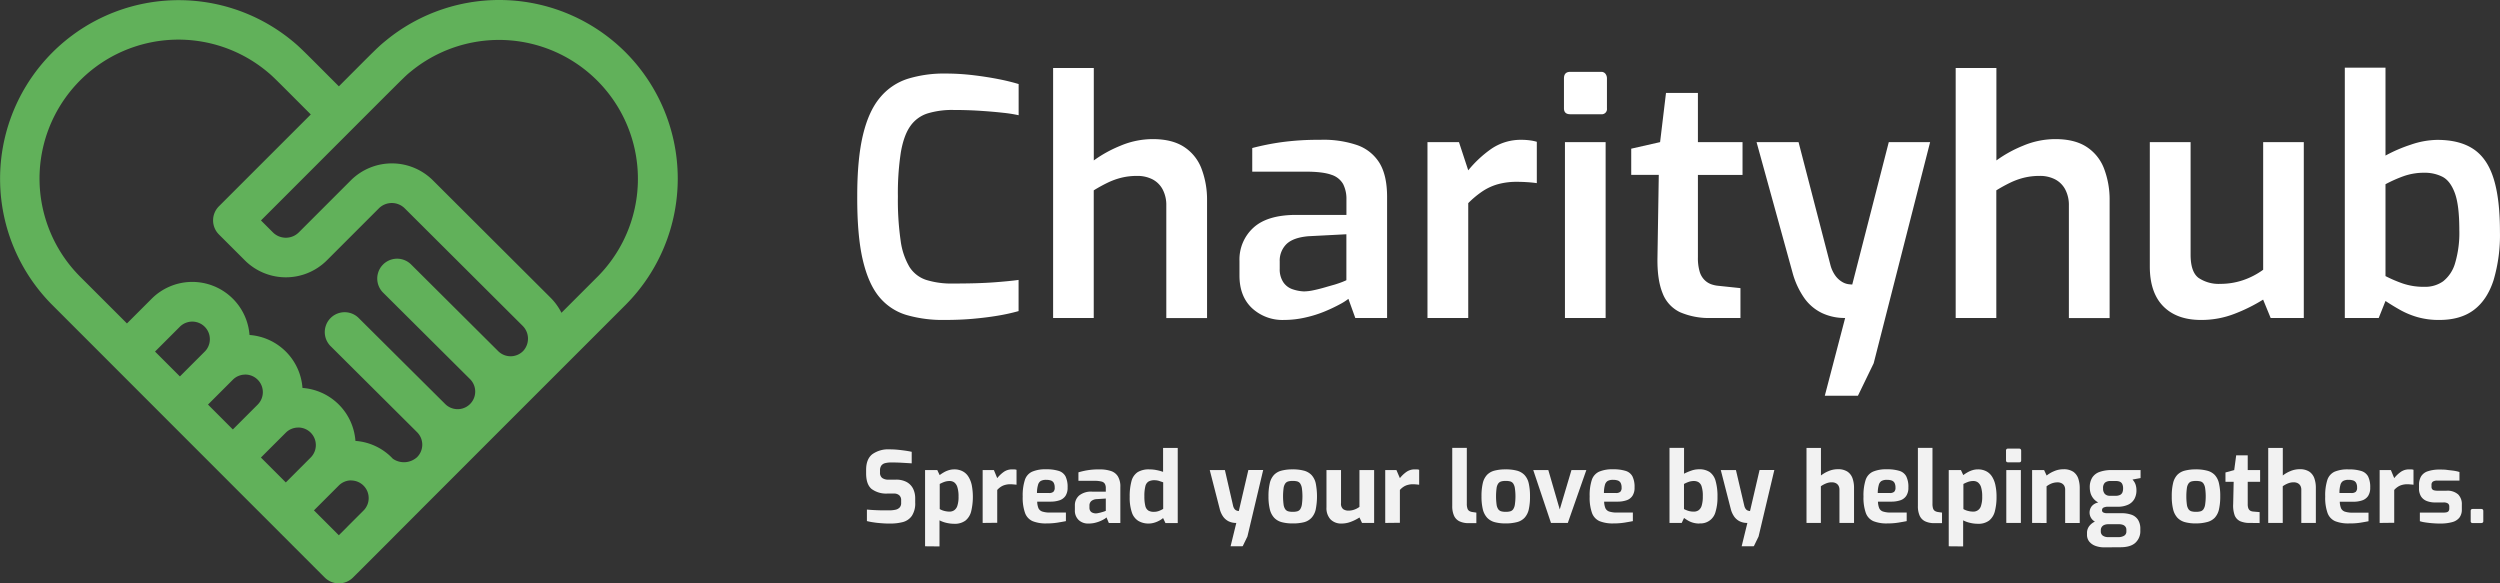 <svg id="Layer_1" data-name="Layer 1" xmlns="http://www.w3.org/2000/svg" viewBox="0 0 914.36 213.37"><rect x="0" y="0" width="914.36" height="213.37" fill="#333333" stroke="none"/><title>g-w-logo</title><path d="M228.79,62.45a65.34,65.34,0,0,0-87.67-4.28c-3,2.44-3.63,3.16-17.18,16.73-13.43-13.45-14.19-14.28-17.17-16.72A65.33,65.33,0,0,0,19.1,154.84c29.27,29.27,99,99.06,99.6,99.63a7.31,7.31,0,0,0,10.57-.09c.9-.87,5.91-5.89,10.85-10.83,11.95-12,36.81-36.86,88.67-88.71a65.43,65.43,0,0,0,0-92.39ZM29.37,144.57A50.8,50.8,0,0,1,97.55,69.4c2.32,1.91,2.5,2.14,16.12,15.78l-33.61,33.6a7.28,7.28,0,0,0,0,10.28l9.49,9.48a21.23,21.23,0,0,0,30,0l19-19a6.72,6.72,0,0,1,9.5,0l43.05,42.9a6.62,6.62,0,0,1,.3,9.19,6.43,6.43,0,0,1-9.22.09l-31.82-31.67a7.26,7.26,0,1,0-10.24,10.3L171.93,182a6.43,6.43,0,1,1-9.11,9.08L131,159.45a7.27,7.27,0,0,0-10.25,10.3l31.81,31.66a6.44,6.44,0,0,1,0,9.1,7.14,7.14,0,0,1-8.87.6A20.75,20.75,0,0,0,130,204.58a20.94,20.94,0,0,0-19.37-19.37,20.94,20.94,0,0,0-19.37-19.37A21,21,0,0,0,55.5,152.55l-9.07,9.07L29.37,144.57ZM89.7,180.31a6.44,6.44,0,0,1,4.54,11l-9.08,9.08-9.09-9.1,9.08-9.08a6.4,6.4,0,0,1,4.55-1.88Zm19.37,19.37a6.43,6.43,0,0,1,4.54,11l-9.08,9.09-9.1-9.11,9.09-9.08a6.4,6.4,0,0,1,4.55-1.88Zm19.37,19.37A6.44,6.44,0,0,1,133,230l-9.08,9.09-9.1-9.1,9.09-9.09a6.4,6.4,0,0,1,4.55-1.88ZM74.87,171.92,65.8,181l-9.1-9.1,9.07-9.07a6.43,6.43,0,1,1,9.1,9.1Zm143.64-27.36-13.16,13.16a21.21,21.21,0,0,0-4-5.53l-43-42.89a21.26,21.26,0,0,0-30.05,0l-19,19a6.72,6.72,0,0,1-9.5,0l-4.35-4.35c55.63-55.62,52.12-52.27,54.88-54.53a50.8,50.8,0,0,1,68.16,75.17Z" transform="translate(0 -43.32)" style="fill:#61b15a"/><path d="M345.33,160.34a47.48,47.48,0,0,1-13.74-1.8,20.49,20.49,0,0,1-10-6.6q-4-4.8-6.06-13.68t-2-23.28q0-13.56,2.1-22.32T321.87,79A21.65,21.65,0,0,1,332,72.14a44.85,44.85,0,0,1,13.68-1.92,85.73,85.73,0,0,1,10.26.6q5,.6,9.24,1.44a74.28,74.28,0,0,1,7.38,1.8v11.4a52.31,52.31,0,0,0-5.76-.9q-3.72-.42-8.4-.72t-9.72-.3a30.86,30.86,0,0,0-9.42,1.26,12.15,12.15,0,0,0-6.3,4.62q-2.4,3.36-3.48,9.6a98.39,98.39,0,0,0-1.08,16.2,103.1,103.1,0,0,0,1,16.08,25.45,25.45,0,0,0,3.24,9.66,11.48,11.48,0,0,0,6.12,4.74,30.9,30.9,0,0,0,9.78,1.32q9,0,14.76-.42t9.24-.9v11.4a71,71,0,0,1-7.62,1.68c-2.84.48-5.88.85-9.12,1.14S349.09,160.34,345.33,160.34Z" transform="translate(0 -43.32)" style="fill:#fff"/><path d="M385.17,159.62V68.18h14.88V102a45.9,45.9,0,0,1,9.66-5.34,30.39,30.39,0,0,1,11.94-2.46q7.08,0,11.46,2.88a16.37,16.37,0,0,1,6.36,8,31.81,31.81,0,0,1,2,11.58v43H426.57V118.46a12.14,12.14,0,0,0-1.32-5.82,8.78,8.78,0,0,0-3.72-3.72,12,12,0,0,0-5.64-1.26,23.72,23.72,0,0,0-5.76.66,26,26,0,0,0-5.1,1.86,56.73,56.73,0,0,0-5,2.76v46.68Z" transform="translate(0 -43.32)" style="fill:#fff"/><path d="M469.65,160.34A16.4,16.4,0,0,1,457.89,156q-4.56-4.32-4.56-11.88v-5.4a15.69,15.69,0,0,1,5.1-12.12q5.1-4.68,15.66-4.68h18.36V116.3a12,12,0,0,0-1.2-5.64,7.5,7.5,0,0,0-4.32-3.42q-3.12-1.14-9.48-1.14H458V97.46a93.86,93.86,0,0,1,10.44-2.1,97.81,97.81,0,0,1,14.28-.9,38.28,38.28,0,0,1,13.44,1.86,15.65,15.65,0,0,1,8.34,6.54q2.82,4.56,2.82,12.48v44.28H495.69l-2.52-7a19.92,19.92,0,0,1-3,1.92,58.65,58.65,0,0,1-5.4,2.58,42.73,42.73,0,0,1-7.14,2.28A35.37,35.37,0,0,1,469.65,160.34Zm7.2-10.44a17.26,17.26,0,0,0,3.54-.42q2-.42,4-1t3.78-1.08q1.74-.54,2.88-1t1.38-.6V129l-13.92.72q-5.52.48-8,2.88a8.48,8.48,0,0,0-2.46,6.36v2.64a8.51,8.51,0,0,0,1.26,4.86,6.56,6.56,0,0,0,3.24,2.58A14.65,14.65,0,0,0,476.85,149.9Z" transform="translate(0 -43.32)" style="fill:#fff"/><path d="M522.09,159.62V95.3h11.52L537,105.62a41.79,41.79,0,0,1,8.52-7.92,19.12,19.12,0,0,1,11.16-3.24,22.27,22.27,0,0,1,2.76.18,16.18,16.18,0,0,1,2.64.54V110.3q-1.68-.24-3.6-.36t-3.72-.12a25.58,25.58,0,0,0-6.78.84,19.83,19.83,0,0,0-5.7,2.58,34,34,0,0,0-5.28,4.38v42Z" transform="translate(0 -43.32)" style="fill:#fff"/><path d="M574.29,85.1q-2.28,0-2.28-2.16V72q0-2.4,2.28-2.4h11.28a1.9,1.9,0,0,1,1.62.72,2.72,2.72,0,0,1,.54,1.68V82.94a1.91,1.91,0,0,1-2.16,2.16Zm-1.92,74.52V95.3h14.88v64.32Z" transform="translate(0 -43.32)" style="fill:#fff"/><path d="M625.89,159.62a26.71,26.71,0,0,1-11.4-2.1,12.63,12.63,0,0,1-6.42-7q-2-4.92-1.86-13l.48-30.24H596.61V97.7l10.56-2.4,2.16-18H621v18h16.32v12H621v30.12a17.63,17.63,0,0,0,.6,5.1,7.12,7.12,0,0,0,1.74,3.12,6.66,6.66,0,0,0,2.46,1.62,10.62,10.62,0,0,0,2.76.6l8,.84v10.92Z" transform="translate(0 -43.32)" style="fill:#fff"/><path d="M667.41,188.06l7.44-28.44a19.43,19.43,0,0,1-8.46-1.8,16.85,16.85,0,0,1-6.42-5.4,29.85,29.85,0,0,1-4.32-9.24L642.45,95.3h15.36l11.64,44.88a11.73,11.73,0,0,0,2,4.2,8.41,8.41,0,0,0,2.4,2.1,6.05,6.05,0,0,0,2.22.78c.67.08,1.14.12,1.38.12L690.81,95.3h15.12l-20.64,80.88-5.76,11.88Z" transform="translate(0 -43.32)" style="fill:#fff"/><path d="M715.28,159.62V68.18h14.89V102a45.56,45.56,0,0,1,9.65-5.34,30.39,30.39,0,0,1,11.94-2.46q7.08,0,11.46,2.88a16.37,16.37,0,0,1,6.36,8,31.81,31.81,0,0,1,2,11.58v43H756.68V118.46a12.14,12.14,0,0,0-1.32-5.82,8.78,8.78,0,0,0-3.72-3.72,11.94,11.94,0,0,0-5.64-1.26,23.72,23.72,0,0,0-5.76.66,26,26,0,0,0-5.1,1.86,55.19,55.19,0,0,0-5,2.76v46.68Z" transform="translate(0 -43.32)" style="fill:#fff"/><path d="M805,160.34q-8.88,0-13.8-5t-4.92-14.58V95.3H801.2v41.16q0,6.36,2.94,8.52a13.21,13.21,0,0,0,8,2.16,25.64,25.64,0,0,0,8.16-1.32,27.4,27.4,0,0,0,7.44-3.84V95.3H842.6v64.32H830.48l-2.76-6.72a61.23,61.23,0,0,1-10.38,5.16A33.42,33.42,0,0,1,805,160.34Z" transform="translate(0 -43.32)" style="fill:#fff"/><path d="M892.16,160.34a28.34,28.34,0,0,1-7.86-1,30,30,0,0,1-6.42-2.64q-2.88-1.62-5.4-3.3L870,159.62H857.6V68.06h14.88v32.16a54.17,54.17,0,0,1,9.3-4,30.71,30.71,0,0,1,9.66-1.74q8.16,0,13.2,3.36T912,108.56q2.34,7.38,2.34,19.5A58.09,58.09,0,0,1,912,145.82q-2.34,7.2-7.2,10.86T892.16,160.34Zm-5.4-12.12a11.26,11.26,0,0,0,6.78-2,13,13,0,0,0,4.38-6.6,38.91,38.91,0,0,0,1.56-12.24q0-9.12-1.68-13.56t-4.56-5.88a14.29,14.29,0,0,0-6.48-1.44,22.42,22.42,0,0,0-7.68,1.26,49.3,49.3,0,0,0-6.6,2.94v33.6a49.64,49.64,0,0,0,6.3,2.7A23.69,23.69,0,0,0,886.76,148.22Z" transform="translate(0 -43.32)" style="fill:#fff"/><path d="M325.42,234.8c-.7,0-1.41,0-2.14-.05s-1.48-.1-2.24-.18-1.47-.18-2.14-.29-1.28-.24-1.83-.38v-4.21c.72.07,1.53.13,2.44.18s1.86.08,2.85.11l2.81,0a10.68,10.68,0,0,0,2.35-.23,2.91,2.91,0,0,0,1.53-.83,2.35,2.35,0,0,0,.54-1.64v-1a2.32,2.32,0,0,0-.7-1.82,2.89,2.89,0,0,0-2-.63h-2.26a9,9,0,0,1-5.85-1.67q-2-1.68-2-5.71v-1.29c0-2.6.75-4.49,2.23-5.69a10,10,0,0,1,6.38-1.8c1,0,2,.05,2.93.14s1.91.21,2.81.34,1.67.27,2.32.42v4.21l-3.69-.22c-1.36-.07-2.61-.1-3.76-.1a9,9,0,0,0-2.18.23,2.57,2.57,0,0,0-1.46.88,3,3,0,0,0-.5,1.84v.72a2.37,2.37,0,0,0,.79,2,3.77,3.77,0,0,0,2.34.62h2.63a8,8,0,0,1,4,.88,5.71,5.71,0,0,1,2.34,2.43,7.86,7.86,0,0,1,.77,3.53v1.51A8.26,8.26,0,0,1,333.5,232a5.83,5.83,0,0,1-3.24,2.25A17.86,17.86,0,0,1,325.42,234.8Z" transform="translate(0 -43.32)" style="fill:#f2f2f2"/><path d="M338.34,243.12V215.25h4.47l.86,1.84a14.76,14.76,0,0,1,1.51-1,8.61,8.61,0,0,1,1.8-.79,6.92,6.92,0,0,1,2-.31,6.51,6.51,0,0,1,3.08.69,5.42,5.42,0,0,1,2.14,2,9.38,9.38,0,0,1,1.23,3.15,23,23,0,0,1-.22,9.48,6.32,6.32,0,0,1-2.1,3.41,6.54,6.54,0,0,1-4.13,1.17,12.34,12.34,0,0,1-2.79-.33,10.57,10.57,0,0,1-2.57-.93v9.54Zm9-12.68a3,3,0,0,0,1.58-.45,3.09,3.09,0,0,0,1.21-1.63,10.15,10.15,0,0,0,.45-3.42,11.06,11.06,0,0,0-.42-3.41,3.43,3.43,0,0,0-1.13-1.76,2.8,2.8,0,0,0-1.69-.52,5.71,5.71,0,0,0-2.06.36,12.7,12.7,0,0,0-1.58.72v9.18a6.35,6.35,0,0,0,1.69.68A7.67,7.67,0,0,0,347.31,230.44Z" transform="translate(0 -43.32)" style="fill:#f2f2f2"/><path d="M359.4,234.58V215.25h4.11l1.22,2.95a11.45,11.45,0,0,1,2.36-2.26,5.16,5.16,0,0,1,3.11-.94,7.32,7.32,0,0,1,.81,0,3.73,3.73,0,0,1,.78.14v5.47q-.54-.08-1.14-.12a11.13,11.13,0,0,0-1.13-.06,6.88,6.88,0,0,0-1.89.24,5.41,5.41,0,0,0-1.55.68,6.58,6.58,0,0,0-1.35,1.17v12Z" transform="translate(0 -43.32)" style="fill:#f2f2f2"/><path d="M382.77,234.76a12.91,12.91,0,0,1-5.12-.84,5.19,5.19,0,0,1-2.75-3,16.72,16.72,0,0,1-.85-6,18.31,18.31,0,0,1,.8-6.09,5,5,0,0,1,2.66-3,12.23,12.23,0,0,1,5.07-.87,15.1,15.1,0,0,1,4.61.58,4.21,4.21,0,0,1,2.51,2,8.77,8.77,0,0,1,.77,4.06,5.42,5.42,0,0,1-.77,3.08,4.22,4.22,0,0,1-2.18,1.62,10,10,0,0,1-3.31.49h-4.86a6.89,6.89,0,0,0,.44,2.36,2.39,2.39,0,0,0,1.41,1.26,9.06,9.06,0,0,0,3,.37h5.65v3.14c-.93.19-2,.37-3.08.55A25.25,25.25,0,0,1,382.77,234.76Zm-3.5-11.12h4.4a2.39,2.39,0,0,0,1.58-.43,2,2,0,0,0,.5-1.55,3.6,3.6,0,0,0-.32-1.67,1.86,1.86,0,0,0-1-.9,5.14,5.14,0,0,0-1.84-.27,3.86,3.86,0,0,0-1.94.41,2.38,2.38,0,0,0-1,1.46A10.23,10.23,0,0,0,379.27,223.64Z" transform="translate(0 -43.32)" style="fill:#f2f2f2"/><path d="M398.06,234.8a4.94,4.94,0,0,1-3.56-1.3,4.72,4.72,0,0,1-1.37-3.6v-1.72a4.7,4.7,0,0,1,1.55-3.62,6.94,6.94,0,0,1,4.82-1.42h4.94V221.8a3,3,0,0,0-.33-1.49,1.9,1.9,0,0,0-1.2-.86,9.93,9.93,0,0,0-2.69-.27h-5.79v-3.1a24.88,24.88,0,0,1,7.74-1.08,12.79,12.79,0,0,1,4.12.58,4.69,4.69,0,0,1,2.59,2,7.24,7.24,0,0,1,.88,3.88v13.14h-4.21l-.86-2.05a3.73,3.73,0,0,1-.87.65,12.25,12.25,0,0,1-3.47,1.37A10,10,0,0,1,398.06,234.8Zm2.7-3.71a4.17,4.17,0,0,0,.81-.09l.94-.21.9-.26c.28-.08.5-.16.68-.23l.35-.14v-4.5l-3.24.21a3.34,3.34,0,0,0-2.07.72,2.13,2.13,0,0,0-.67,1.66V229a2.09,2.09,0,0,0,.31,1.19,1.66,1.66,0,0,0,.82.66A3.13,3.13,0,0,0,400.76,231.09Z" transform="translate(0 -43.32)" style="fill:#f2f2f2"/><path d="M420.1,234.8a7.19,7.19,0,0,1-3.82-1,5.76,5.76,0,0,1-2.32-3.1,16.83,16.83,0,0,1-.78-5.63,21.15,21.15,0,0,1,.67-5.84A5.64,5.64,0,0,1,416.1,216a7.83,7.83,0,0,1,4.36-1,12.8,12.8,0,0,1,2.62.27,17.26,17.26,0,0,1,2.31.63v-8.74h5.36v27.46h-4.5l-.86-1.83a7,7,0,0,1-1.5,1,9,9,0,0,1-1.85.74A7.21,7.21,0,0,1,420.1,234.8Zm1.87-4.28a5.14,5.14,0,0,0,2-.36,9.93,9.93,0,0,0,1.46-.72v-9.72l-1.51-.51a5.55,5.55,0,0,0-1.7-.25,4.3,4.3,0,0,0-2.14.47,2.74,2.74,0,0,0-1.17,1.74,14.5,14.5,0,0,0-.36,3.69,14.18,14.18,0,0,0,.34,3.48,2.78,2.78,0,0,0,1.1,1.71A3.85,3.85,0,0,0,422,230.52Z" transform="translate(0 -43.32)" style="fill:#f2f2f2"/><path d="M450.08,243.12l2.09-8.54a6.22,6.22,0,0,1-2.84-.61,5.52,5.52,0,0,1-2-1.74,8.47,8.47,0,0,1-1.24-2.83l-3.63-14.15H448L451,228.32a3.21,3.21,0,0,0,.47,1.08,1.76,1.76,0,0,0,.61.56,2.11,2.11,0,0,0,.59.21,2.08,2.08,0,0,0,.42.06l3.49-15H462l-5.76,24.3-1.73,3.57Z" transform="translate(0 -43.32)" style="fill:#f2f2f2"/><path d="M472.8,234.76a15.1,15.1,0,0,1-4.07-.48,5.87,5.87,0,0,1-2.75-1.64,6.92,6.92,0,0,1-1.55-3.06,19.6,19.6,0,0,1-.49-4.72,20.54,20.54,0,0,1,.49-4.87,6.49,6.49,0,0,1,1.55-3,5.84,5.84,0,0,1,2.77-1.55,16,16,0,0,1,4.05-.45,15.57,15.57,0,0,1,4.1.47,6,6,0,0,1,2.76,1.57,6.6,6.6,0,0,1,1.55,3,24.74,24.74,0,0,1,0,9.65,6.6,6.6,0,0,1-1.51,3A5.73,5.73,0,0,1,477,234.3,16.09,16.09,0,0,1,472.8,234.76Zm0-4.24a6.41,6.41,0,0,0,1.64-.18,2,2,0,0,0,1.08-.74,4.38,4.38,0,0,0,.63-1.71,22,22,0,0,0,0-6.07,4.39,4.39,0,0,0-.63-1.69,2,2,0,0,0-1.08-.74,6.41,6.41,0,0,0-1.64-.18,6.19,6.19,0,0,0-1.6.18,2,2,0,0,0-1.1.74,3.83,3.83,0,0,0-.63,1.69,23.13,23.13,0,0,0,0,6.07,3.83,3.83,0,0,0,.63,1.71,2,2,0,0,0,1.1.74A6.19,6.19,0,0,0,472.8,230.52Z" transform="translate(0 -43.32)" style="fill:#f2f2f2"/><path d="M490.69,234.8a5.4,5.4,0,0,1-4.07-1.53,6,6,0,0,1-1.47-4.34V215.25h5.32v12.1a2.55,2.55,0,0,0,.78,2.18,3.39,3.39,0,0,0,2,.55,6.16,6.16,0,0,0,2.07-.37,6.88,6.88,0,0,0,1.89-1V215.25h5.37v19.33h-4.43l-.94-2a15.21,15.21,0,0,1-3,1.53A9.47,9.47,0,0,1,490.69,234.8Z" transform="translate(0 -43.32)" style="fill:#f2f2f2"/><path d="M506.64,234.58V215.25h4.1L512,218.2a11.21,11.21,0,0,1,2.36-2.26,5.16,5.16,0,0,1,3.11-.94,7.57,7.57,0,0,1,.81,0,3.75,3.75,0,0,1,.77.14v5.47c-.36-.05-.73-.09-1.13-.12a11.32,11.32,0,0,0-1.14-.06,6.86,6.86,0,0,0-1.88.24,5.41,5.41,0,0,0-1.55.68,6.58,6.58,0,0,0-1.35,1.17v12Z" transform="translate(0 -43.32)" style="fill:#f2f2f2"/><path d="M537.2,234.66a7.71,7.71,0,0,1-3.4-.67,4.2,4.2,0,0,1-2-2.05,8.55,8.55,0,0,1-.65-3.58V207.12h5.33v20.44a5.26,5.26,0,0,0,.22,1.71,1.66,1.66,0,0,0,.66.92,2.94,2.94,0,0,0,1.14.4l1.47.21v3.86Z" transform="translate(0 -43.32)" style="fill:#f2f2f2"/><path d="M550.7,234.76a15.1,15.1,0,0,1-4.07-.48,5.92,5.92,0,0,1-2.75-1.64,7,7,0,0,1-1.55-3.06,19.65,19.65,0,0,1-.48-4.72,20.6,20.6,0,0,1,.48-4.87,6.59,6.59,0,0,1,1.55-3,5.84,5.84,0,0,1,2.77-1.55,16,16,0,0,1,4.05-.45,15.7,15.7,0,0,1,4.11.47,6,6,0,0,1,2.75,1.57,6.6,6.6,0,0,1,1.55,3,20.5,20.5,0,0,1,.48,4.84,20.94,20.94,0,0,1-.46,4.81,6.7,6.7,0,0,1-1.52,3,5.73,5.73,0,0,1-2.75,1.59A16.09,16.09,0,0,1,550.7,234.76Zm0-4.24a6.36,6.36,0,0,0,1.64-.18,2,2,0,0,0,1.08-.74,4.08,4.08,0,0,0,.63-1.71,21,21,0,0,0,0-6.07,4.09,4.09,0,0,0-.63-1.69,2,2,0,0,0-1.08-.74,6.36,6.36,0,0,0-1.64-.18,6.19,6.19,0,0,0-1.6.18,2.07,2.07,0,0,0-1.1.74,3.83,3.83,0,0,0-.63,1.69,23.13,23.13,0,0,0,0,6.07,3.83,3.83,0,0,0,.63,1.71,2.07,2.07,0,0,0,1.1.74A6.19,6.19,0,0,0,550.7,230.52Z" transform="translate(0 -43.32)" style="fill:#f2f2f2"/><path d="M567.26,234.58l-6.48-19.33h5.51l4.18,14.4,4.28-14.4h5.44l-6.77,19.33Z" transform="translate(0 -43.32)" style="fill:#f2f2f2"/><path d="M590.12,234.76a12.89,12.89,0,0,1-5.11-.84,5.19,5.19,0,0,1-2.75-3,16.72,16.72,0,0,1-.85-6,18.35,18.35,0,0,1,.79-6.09,5.06,5.06,0,0,1,2.67-3,12.2,12.2,0,0,1,5.07-.87,15.1,15.1,0,0,1,4.61.58,4.19,4.19,0,0,1,2.5,2,8.63,8.63,0,0,1,.78,4.06,5.34,5.34,0,0,1-.78,3.08,4.16,4.16,0,0,1-2.17,1.62,10.05,10.05,0,0,1-3.32.49H586.7a7.11,7.11,0,0,0,.45,2.36,2.34,2.34,0,0,0,1.41,1.26,9.06,9.06,0,0,0,3,.37h5.65v3.14c-.94.19-2,.37-3.08.55A25.39,25.39,0,0,1,590.12,234.76Zm-3.49-11.12H591a2.42,2.42,0,0,0,1.59-.43,2,2,0,0,0,.5-1.55,3.73,3.73,0,0,0-.32-1.67,1.9,1.9,0,0,0-1-.9,5.14,5.14,0,0,0-1.84-.27,3.86,3.86,0,0,0-1.94.41,2.43,2.43,0,0,0-1,1.46A10.66,10.66,0,0,0,586.63,223.64Z" transform="translate(0 -43.32)" style="fill:#f2f2f2"/><path d="M621.55,234.8a8.33,8.33,0,0,1-2.27-.29,8.07,8.07,0,0,1-1.82-.75,16.87,16.87,0,0,1-1.53-1l-.86,1.83h-4.46V207.12h5.32v9.46a19.17,19.17,0,0,1,2.6-1.11,8.27,8.27,0,0,1,2.77-.51,6.82,6.82,0,0,1,4,1,5.9,5.9,0,0,1,2.17,3.26,20.16,20.16,0,0,1,.69,5.85,18,18,0,0,1-.7,5.4,5.63,5.63,0,0,1-5.89,4.28Zm-2-4.36a3,3,0,0,0,1.67-.48,3.21,3.21,0,0,0,1.16-1.71,11.23,11.23,0,0,0,.41-3.39,11.07,11.07,0,0,0-.45-3.69,2.72,2.72,0,0,0-1.19-1.54,3.34,3.34,0,0,0-1.6-.38,5.64,5.64,0,0,0-2,.34,12,12,0,0,0-1.64.74v9.18a11.1,11.1,0,0,0,1.57.65A6.78,6.78,0,0,0,619.57,230.44Z" transform="translate(0 -43.32)" style="fill:#f2f2f2"/><path d="M637,243.12l2.09-8.54a6.22,6.22,0,0,1-2.84-.61,5.52,5.52,0,0,1-2-1.74A8.47,8.47,0,0,1,633,229.4l-3.63-14.15h5.54l3.06,13.07a3.21,3.21,0,0,0,.47,1.08,1.76,1.76,0,0,0,.61.56,2.11,2.11,0,0,0,.59.21,2.08,2.08,0,0,0,.42.06l3.49-15h5.4l-5.76,24.3-1.73,3.57Z" transform="translate(0 -43.32)" style="fill:#f2f2f2"/><path d="M660.72,234.58V207.15H666v10.08a11.61,11.61,0,0,1,2.72-1.58,8.63,8.63,0,0,1,3.44-.72,6.24,6.24,0,0,1,3.49.86,4.87,4.87,0,0,1,1.88,2.41,10.46,10.46,0,0,1,.57,3.6v12.78h-5.33V222.49a3,3,0,0,0-.36-1.55,2.32,2.32,0,0,0-1-.92,3.25,3.25,0,0,0-1.44-.3,5.47,5.47,0,0,0-1.46.19,7.68,7.68,0,0,0-1.33.53,9.89,9.89,0,0,0-1.21.72v13.42Z" transform="translate(0 -43.32)" style="fill:#f2f2f2"/><path d="M690.27,234.76a12.89,12.89,0,0,1-5.11-.84,5.19,5.19,0,0,1-2.75-3,16.72,16.72,0,0,1-.85-6,18.62,18.62,0,0,1,.79-6.09,5.06,5.06,0,0,1,2.67-3,12.2,12.2,0,0,1,5.07-.87,15.1,15.1,0,0,1,4.61.58,4.19,4.19,0,0,1,2.5,2,8.63,8.63,0,0,1,.78,4.06,5.34,5.34,0,0,1-.78,3.08,4.16,4.16,0,0,1-2.17,1.62,10.05,10.05,0,0,1-3.32.49h-4.86a7.11,7.11,0,0,0,.45,2.36,2.34,2.34,0,0,0,1.41,1.26,9.06,9.06,0,0,0,3,.37h5.65v3.14c-.94.19-2,.37-3.08.55A25.39,25.39,0,0,1,690.27,234.76Zm-3.49-11.12h4.39a2.42,2.42,0,0,0,1.59-.43,2,2,0,0,0,.5-1.55,3.73,3.73,0,0,0-.32-1.67,1.9,1.9,0,0,0-1-.9,5.14,5.14,0,0,0-1.84-.27,3.86,3.86,0,0,0-1.94.41,2.43,2.43,0,0,0-1,1.46A10.66,10.66,0,0,0,686.78,223.64Z" transform="translate(0 -43.32)" style="fill:#f2f2f2"/><path d="M707.52,234.66a7.76,7.76,0,0,1-3.41-.67,4.18,4.18,0,0,1-2-2.05,8.4,8.4,0,0,1-.65-3.58V207.12h5.33v20.44a5.59,5.59,0,0,0,.21,1.71,1.72,1.72,0,0,0,.67.92,3,3,0,0,0,1.13.4l1.48.21v3.86Z" transform="translate(0 -43.32)" style="fill:#f2f2f2"/><path d="M712.74,243.12V215.25h4.46l.86,1.84a13.89,13.89,0,0,1,1.52-1,8.61,8.61,0,0,1,1.8-.79,6.87,6.87,0,0,1,2-.31,6.57,6.57,0,0,1,3.08.69,5.49,5.49,0,0,1,2.14,2,9.38,9.38,0,0,1,1.22,3.15,19.51,19.51,0,0,1,.4,4.16,20.6,20.6,0,0,1-.61,5.32,6.33,6.33,0,0,1-2.11,3.41,6.53,6.53,0,0,1-4.12,1.17,12.28,12.28,0,0,1-2.79-.33,10.49,10.49,0,0,1-2.58-.93v9.54Zm9-12.68a2.86,2.86,0,0,0,2.79-2.08,10.15,10.15,0,0,0,.45-3.42,11.42,11.42,0,0,0-.41-3.41,3.51,3.51,0,0,0-1.14-1.76,2.78,2.78,0,0,0-1.69-.52,5.66,5.66,0,0,0-2.05.36,12.9,12.9,0,0,0-1.59.72v9.18a6.42,6.42,0,0,0,1.7.68A7.54,7.54,0,0,0,721.7,230.44Z" transform="translate(0 -43.32)" style="fill:#f2f2f2"/><path d="M734.44,212.41q-.75,0-.75-.72v-3.53a.67.67,0,0,1,.75-.76h4.11a.64.64,0,0,1,.5.22.8.8,0,0,1,.18.54v3.53c0,.48-.23.72-.68.72Zm-.65,22.17V215.25h5.33v19.33Z" transform="translate(0 -43.32)" style="fill:#f2f2f2"/><path d="M743.23,234.58V215.25h4.39l.93,2a11.09,11.09,0,0,1,2.72-1.6,8.45,8.45,0,0,1,3.37-.7,6.22,6.22,0,0,1,3.67.93,5,5,0,0,1,1.82,2.51,10.85,10.85,0,0,1,.52,3.47v12.74h-5.33V222.52A3.08,3.08,0,0,0,755,221a2.39,2.39,0,0,0-1-.94,3.08,3.08,0,0,0-1.48-.32,5.9,5.9,0,0,0-1.46.18,6.27,6.27,0,0,0-1.33.5,9.06,9.06,0,0,0-1.21.76v13.42Z" transform="translate(0 -43.32)" style="fill:#f2f2f2"/><path d="M769.65,243.51a9.17,9.17,0,0,1-3.26-.54,5.17,5.17,0,0,1-2.25-1.56,3.94,3.94,0,0,1-.83-2.54v-.58a4.07,4.07,0,0,1,.89-2.64,5.55,5.55,0,0,1,2.28-1.68,7.88,7.88,0,0,1,3-.57l1.58,1.65a3.84,3.84,0,0,0-1.4.25,2.1,2.1,0,0,0-.95.74,2.06,2.06,0,0,0-.35,1.21v.39a1.84,1.84,0,0,0,.73,1.59,3.34,3.34,0,0,0,2,.54h3.67a4,4,0,0,0,2.14-.52,1.74,1.74,0,0,0,.81-1.57v-.58a1.84,1.84,0,0,0-.31-1.09,2,2,0,0,0-.9-.71,4.32,4.32,0,0,0-1.6-.25h-4.28a7.9,7.9,0,0,1-4.81-1.2,3.78,3.78,0,0,1-.72-5.44,4.11,4.11,0,0,1,2.36-1.31,5.66,5.66,0,0,1-1.84-1.5,5.75,5.75,0,0,1-1-1.91,7.9,7.9,0,0,1-.29-2.14,6.53,6.53,0,0,1,.89-3.53,5.17,5.17,0,0,1,2.66-2.08,12.52,12.52,0,0,1,4.48-.69H782.9v2.92l-2.95.54a7.66,7.66,0,0,1,.64.84,4.62,4.62,0,0,1,.56,1.26,6.63,6.63,0,0,1,.24,1.93,6.32,6.32,0,0,1-.71,3,5,5,0,0,1-2.23,2.12,8.82,8.82,0,0,1-4.05.79H771a3.75,3.75,0,0,0-1.58.29,1,1,0,0,0-.61,1,.84.84,0,0,0,.52.84,2.78,2.78,0,0,0,1.17.24h5.33a11.06,11.06,0,0,1,3.78.57,4.67,4.67,0,0,1,2.37,1.86,6.1,6.1,0,0,1,.83,3.36v.54a5.74,5.74,0,0,1-1.8,4.48c-1.2,1.1-3,1.64-5.54,1.64Zm2.09-18.86h2a3.59,3.59,0,0,0,1.71-.34,1.85,1.85,0,0,0,.83-.94,3.93,3.93,0,0,0,.23-1.39,3.72,3.72,0,0,0-.3-1.62,1.83,1.83,0,0,0-.88-.86,3.63,3.63,0,0,0-1.45-.25h-2a3.08,3.08,0,0,0-2,.59,2.63,2.63,0,0,0-.69,2.07,2.87,2.87,0,0,0,.65,2.07A2.52,2.52,0,0,0,771.74,224.65Z" transform="translate(0 -43.32)" style="fill:#f2f2f2"/><path d="M803.17,234.76a15,15,0,0,1-4.07-.48,5.9,5.9,0,0,1-2.76-1.64,7,7,0,0,1-1.54-3.06,19.1,19.1,0,0,1-.49-4.72,20,20,0,0,1,.49-4.87,6.58,6.58,0,0,1,1.54-3,5.87,5.87,0,0,1,2.78-1.55,16,16,0,0,1,4-.45,15.68,15.68,0,0,1,4.1.47A5.88,5.88,0,0,1,810,217a6.5,6.5,0,0,1,1.55,3,19.93,19.93,0,0,1,.49,4.84,20.88,20.88,0,0,1-.47,4.81,6.69,6.69,0,0,1-1.51,3,5.81,5.81,0,0,1-2.76,1.59A16,16,0,0,1,803.17,234.76Zm0-4.24a6.33,6.33,0,0,0,1.63-.18,1.91,1.91,0,0,0,1.08-.74,4.08,4.08,0,0,0,.63-1.71,21,21,0,0,0,0-6.07,4.09,4.09,0,0,0-.63-1.69,1.91,1.91,0,0,0-1.08-.74,7.38,7.38,0,0,0-3.24,0,2,2,0,0,0-1.09.74,3.83,3.83,0,0,0-.63,1.69,23.13,23.13,0,0,0,0,6.07,3.83,3.83,0,0,0,.63,1.71,2,2,0,0,0,1.09.74A6.27,6.27,0,0,0,803.17,230.52Z" transform="translate(0 -43.32)" style="fill:#f2f2f2"/><path d="M822.93,234.58a8.67,8.67,0,0,1-3.62-.64,4,4,0,0,1-2-2.16,10.63,10.63,0,0,1-.54-4.07l.18-8.17h-3v-3.42l3.2-.87.72-5.4h4.22v5.4h4.53v4.29h-4.53v8.13a4.73,4.73,0,0,0,.14,1.3,2.2,2.2,0,0,0,.41.81,1.74,1.74,0,0,0,.63.45,3.16,3.16,0,0,0,.72.18l2.45.21v4Z" transform="translate(0 -43.32)" style="fill:#f2f2f2"/><path d="M829.59,234.58V207.15h5.33v10.08a11.21,11.21,0,0,1,2.72-1.58,8.58,8.58,0,0,1,3.43-.72,6.29,6.29,0,0,1,3.5.86,4.91,4.91,0,0,1,1.87,2.41,10.46,10.46,0,0,1,.57,3.6v12.78h-5.32V222.49a3,3,0,0,0-.36-1.55,2.35,2.35,0,0,0-1-.92,3.19,3.19,0,0,0-1.44-.3,5.34,5.34,0,0,0-1.45.19,7.48,7.48,0,0,0-1.34.53,9.08,9.08,0,0,0-1.2.72v13.42Z" transform="translate(0 -43.32)" style="fill:#f2f2f2"/><path d="M859.15,234.76a12.91,12.91,0,0,1-5.12-.84,5.19,5.19,0,0,1-2.75-3,16.72,16.72,0,0,1-.85-6,18.62,18.62,0,0,1,.79-6.09,5.06,5.06,0,0,1,2.67-3A12.23,12.23,0,0,1,859,215a15.1,15.1,0,0,1,4.61.58,4.24,4.24,0,0,1,2.51,2,8.77,8.77,0,0,1,.77,4.06,5.42,5.42,0,0,1-.77,3.08,4.22,4.22,0,0,1-2.18,1.62,10,10,0,0,1-3.32.49h-4.86a7.11,7.11,0,0,0,.45,2.36,2.39,2.39,0,0,0,1.41,1.26,9.06,9.06,0,0,0,3,.37h5.65v3.14c-.94.19-2,.37-3.08.55A25.25,25.25,0,0,1,859.15,234.76Zm-3.5-11.12H860a2.42,2.42,0,0,0,1.59-.43,2,2,0,0,0,.5-1.55,3.6,3.6,0,0,0-.32-1.67,1.86,1.86,0,0,0-1-.9,5.14,5.14,0,0,0-1.84-.27,3.86,3.86,0,0,0-1.94.41,2.38,2.38,0,0,0-1,1.46A10.23,10.23,0,0,0,855.65,223.64Z" transform="translate(0 -43.32)" style="fill:#f2f2f2"/><path d="M870.34,234.58V215.25h4.11l1.22,2.95a11.45,11.45,0,0,1,2.36-2.26,5.16,5.16,0,0,1,3.11-.94,7.44,7.44,0,0,1,.81,0,3.52,3.52,0,0,1,.77.14v5.47c-.35-.05-.73-.09-1.13-.12a11.13,11.13,0,0,0-1.13-.06,6.88,6.88,0,0,0-1.89.24,5.41,5.41,0,0,0-1.55.68,6.58,6.58,0,0,0-1.35,1.17v12Z" transform="translate(0 -43.32)" style="fill:#f2f2f2"/><path d="M892.59,234.8c-.6,0-1.25,0-2-.05s-1.39-.09-2.08-.17-1.35-.16-1.95-.27a9.53,9.53,0,0,1-1.51-.37V230.8h8.57a5.3,5.3,0,0,0,1.24-.12,1.24,1.24,0,0,0,.72-.47,1.73,1.73,0,0,0,.23-1v-.61a1.4,1.4,0,0,0-.46-1.12,2.82,2.82,0,0,0-1.73-.39h-3a8.24,8.24,0,0,1-3-.51,4.33,4.33,0,0,1-2.11-1.65,5.45,5.45,0,0,1-.77-3.1v-1.12a6.14,6.14,0,0,1,.72-3.09,4.47,4.47,0,0,1,2.41-1.91,13.39,13.39,0,0,1,4.64-.65c.79,0,1.64,0,2.54.13s1.75.19,2.56.32a11.45,11.45,0,0,1,1.92.45v3.13h-8.1a3,3,0,0,0-1.58.35,1.38,1.38,0,0,0-.54,1.27v.58a1.46,1.46,0,0,0,.25.95,1.41,1.41,0,0,0,.78.44,5.9,5.9,0,0,0,1.31.12h3.09a5.91,5.91,0,0,1,4.31,1.35,5,5,0,0,1,1.35,3.73v1.73a4.74,4.74,0,0,1-.92,3.07,5,5,0,0,1-2.67,1.62A15.79,15.79,0,0,1,892.59,234.8Z" transform="translate(0 -43.32)" style="fill:#f2f2f2"/><path d="M904.36,234.62a.64.64,0,0,1-.72-.72v-3.67c0-.51.24-.76.72-.76h3.1c.52,0,.79.25.79.76v3.67a.63.63,0,0,1-.24.58,1.07,1.07,0,0,1-.55.14Z" transform="translate(0 -43.32)" style="fill:#f2f2f2"/></svg>